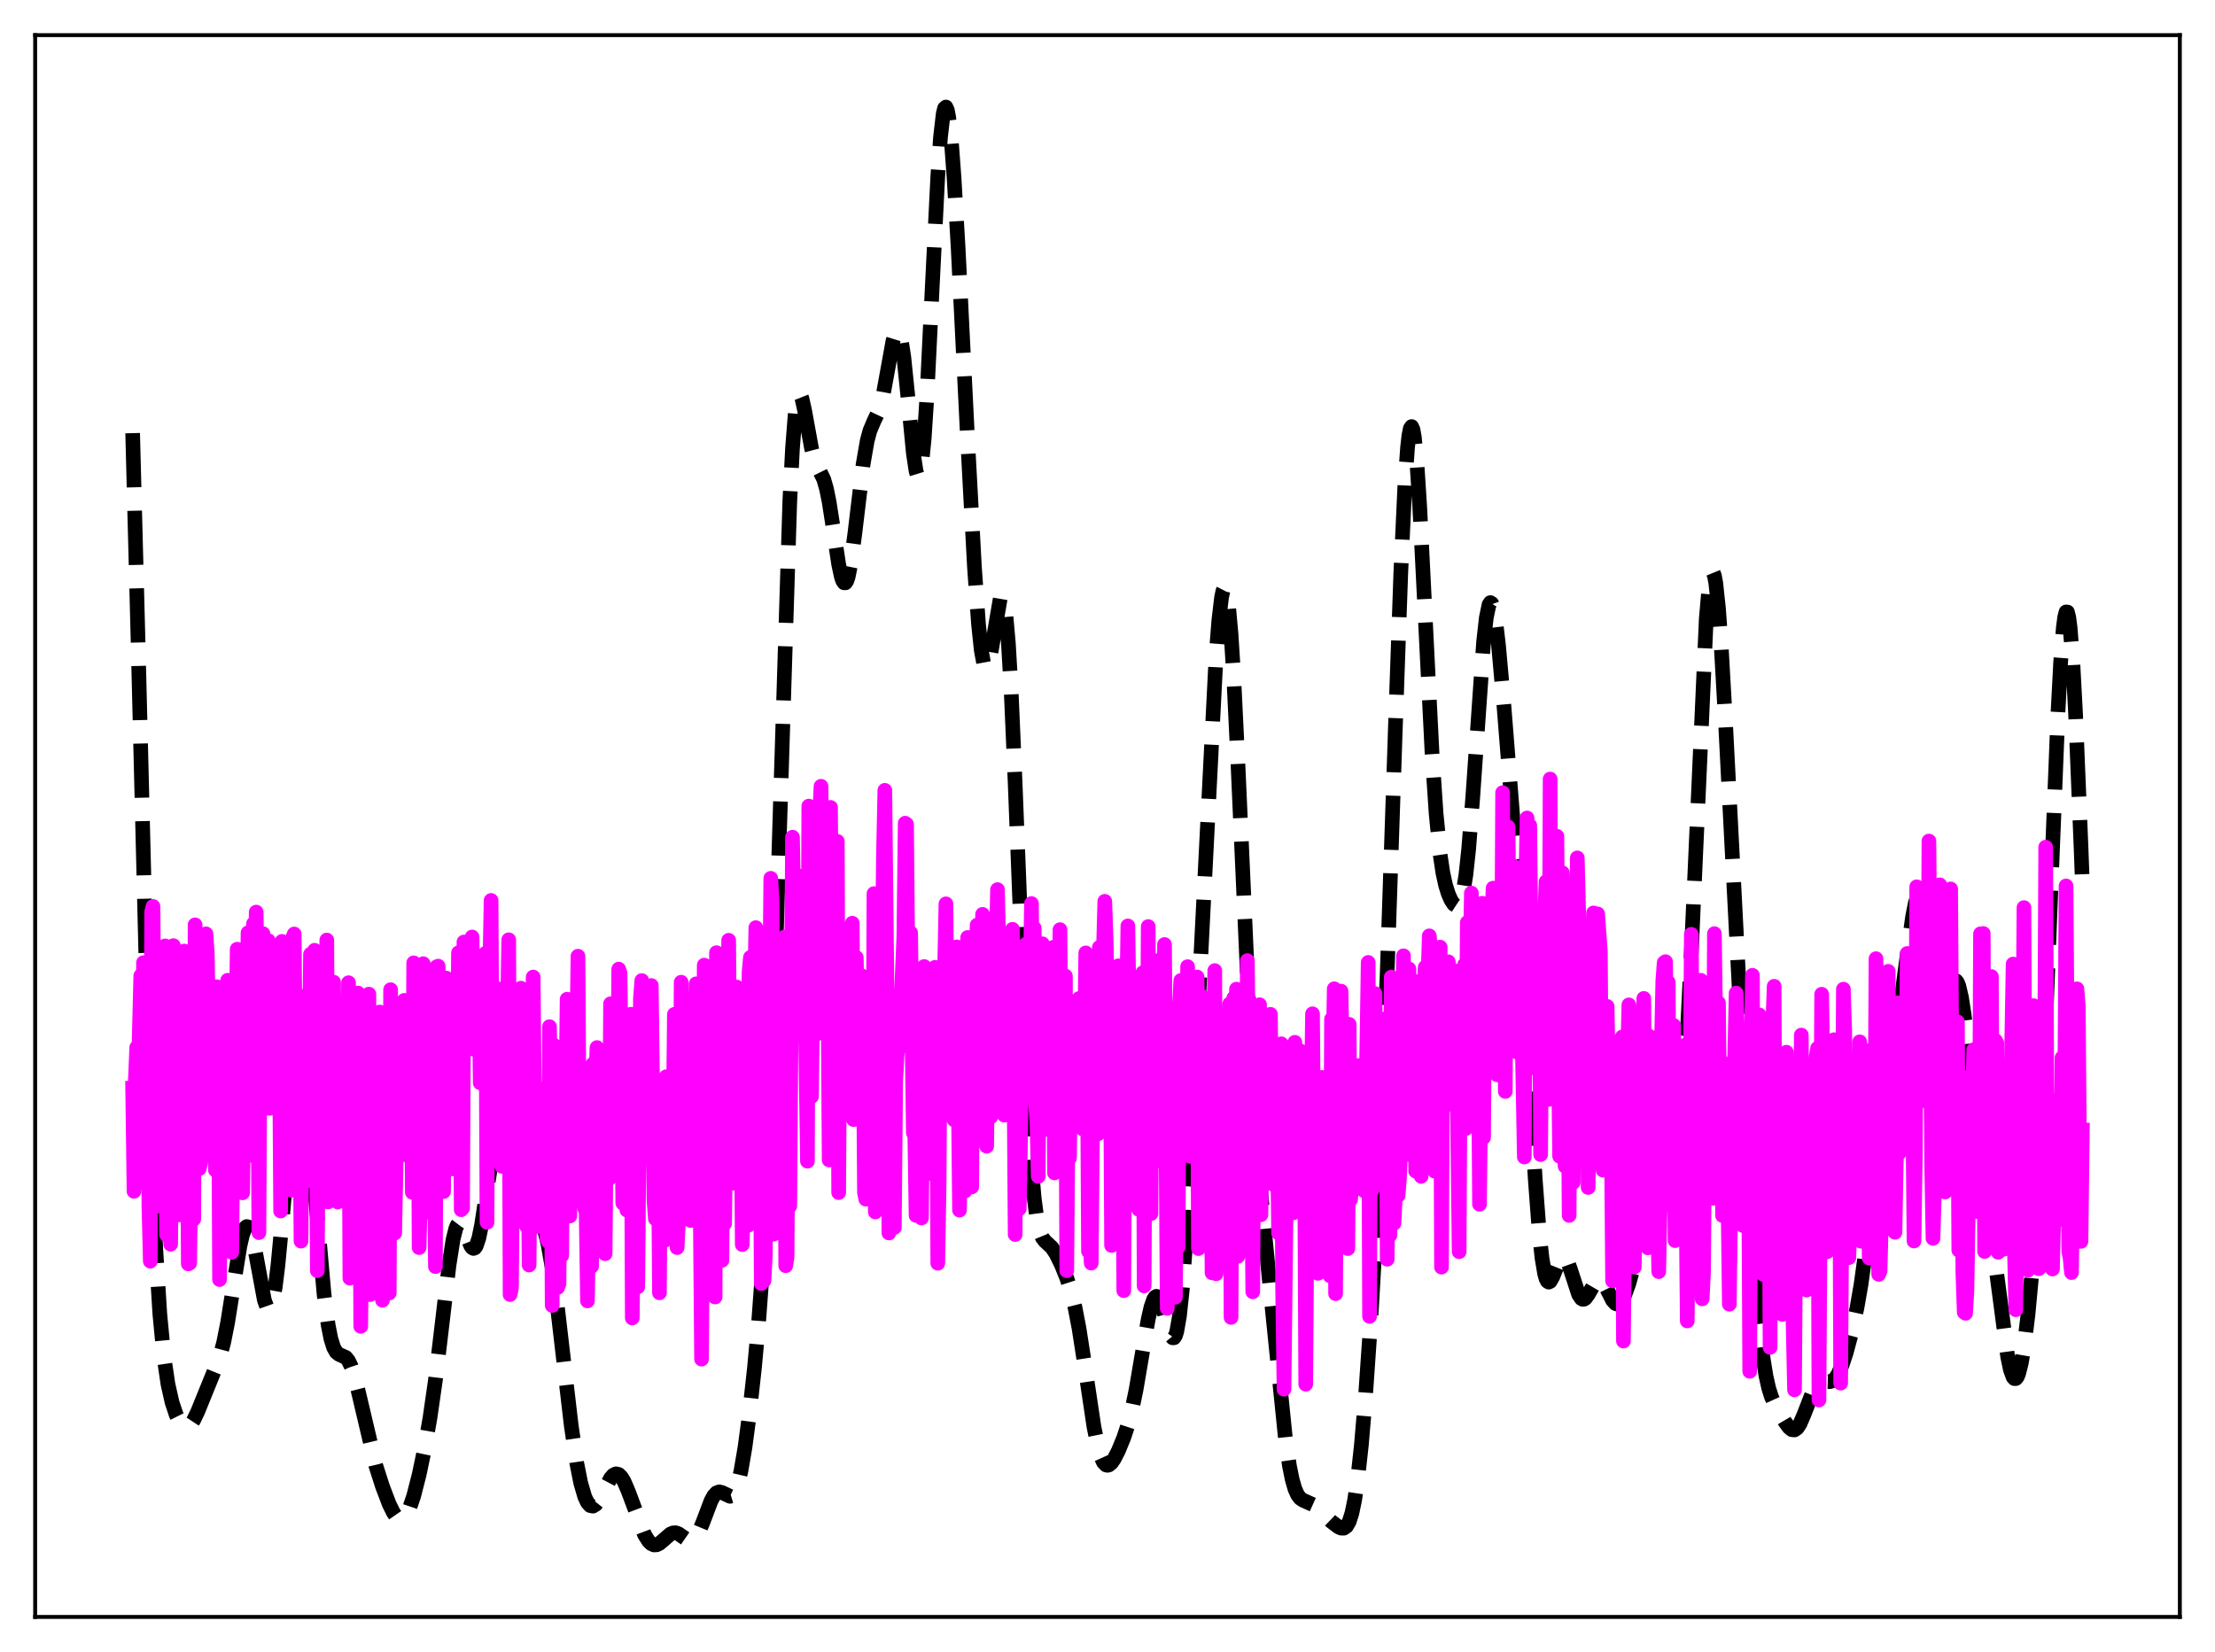 <?xml version="1.0" encoding="utf-8" standalone="no"?>
<!DOCTYPE svg PUBLIC "-//W3C//DTD SVG 1.1//EN"
  "http://www.w3.org/Graphics/SVG/1.1/DTD/svg11.dtd">
<svg xmlns:xlink="http://www.w3.org/1999/xlink" width="453.6pt" height="338.4pt" viewBox="0 0 453.6 338.4" xmlns="http://www.w3.org/2000/svg" version="1.1">
 <defs>
  <style type="text/css">*{stroke-linejoin: round; stroke-linecap: butt}</style>
 </defs>
 <g id="figure_1">
  <g id="patch_1">
   <path d="M 0 338.4 
L 453.6 338.4 
L 453.6 0 
L 0 0 
z
" style="fill: #ffffff"/>
  </g>
  <g id="axes_1">
   <g id="patch_2">
    <path d="M 7.2 331.2 
L 446.4 331.2 
L 446.4 7.2 
L 7.2 7.2 
z
" style="fill: #ffffff"/>
   </g>
   <g id="matplotlib.axis_1"/>
   <g id="matplotlib.axis_2"/>
   <g id="line2d_1">
    <path d="M 27.164 88.722 
L 28.276 131.494 
L 30.222 210.071 
L 31.056 236.148 
L 31.89 255.627 
L 32.725 269.084 
L 33.559 277.871 
L 34.393 283.516 
L 35.227 287.222 
L 36.061 289.74 
L 36.895 291.402 
L 37.451 292.052 
L 38.007 292.319 
L 38.563 292.198 
L 39.12 291.699 
L 39.676 290.857 
L 40.51 289.103 
L 44.959 278.147 
L 45.793 275.039 
L 46.627 270.839 
L 47.739 263.82 
L 49.129 255.218 
L 49.685 252.834 
L 50.241 251.478 
L 50.519 251.239 
L 50.797 251.304 
L 51.076 251.673 
L 51.632 253.262 
L 52.188 255.792 
L 54.134 266.3 
L 54.69 267.86 
L 54.968 268.143 
L 55.246 268.051 
L 55.524 267.564 
L 55.802 266.671 
L 56.358 263.678 
L 56.914 259.199 
L 57.749 250.366 
L 59.695 228.317 
L 60.251 223.964 
L 60.807 221.223 
L 61.085 220.526 
L 61.363 220.298 
L 61.641 220.541 
L 61.919 221.248 
L 62.475 223.986 
L 63.031 228.285 
L 63.866 236.908 
L 66.368 265.177 
L 67.202 271.414 
L 67.758 274.208 
L 68.314 275.996 
L 68.87 276.978 
L 69.426 277.419 
L 70.817 278.047 
L 71.373 278.743 
L 71.929 279.902 
L 72.485 281.542 
L 73.319 284.765 
L 76.934 300.11 
L 78.324 304.47 
L 79.714 308.116 
L 80.548 309.813 
L 81.104 310.616 
L 81.66 311.084 
L 82.217 311.167 
L 82.773 310.832 
L 83.329 310.067 
L 83.885 308.888 
L 84.719 306.425 
L 85.831 302.078 
L 86.943 296.772 
L 88.056 290.423 
L 89.168 282.687 
L 90.558 271.007 
L 91.948 259.193 
L 92.782 253.878 
L 93.338 251.653 
L 93.616 250.988 
L 93.894 250.621 
L 94.172 250.539 
L 94.451 250.716 
L 95.007 251.694 
L 96.397 255.173 
L 96.675 255.561 
L 96.953 255.723 
L 97.231 255.625 
L 97.509 255.243 
L 98.065 253.602 
L 98.621 250.895 
L 99.733 243.571 
L 100.846 236.644 
L 101.402 234.295 
L 101.958 232.947 
L 102.236 232.651 
L 102.514 232.588 
L 102.792 232.738 
L 103.348 233.565 
L 104.182 235.652 
L 106.128 240.899 
L 107.241 243.122 
L 110.577 249.058 
L 111.411 251.504 
L 112.245 254.968 
L 113.08 259.698 
L 113.914 265.695 
L 115.304 277.629 
L 116.972 291.934 
L 118.084 299.539 
L 118.919 303.75 
L 119.753 306.605 
L 120.309 307.774 
L 120.865 308.392 
L 121.421 308.506 
L 121.977 308.174 
L 122.533 307.475 
L 123.367 305.961 
L 125.036 302.793 
L 125.592 302.154 
L 126.148 301.882 
L 126.704 302.02 
L 127.26 302.57 
L 127.816 303.498 
L 128.65 305.442 
L 131.987 314.339 
L 132.821 315.671 
L 133.377 316.209 
L 133.933 316.455 
L 134.489 316.424 
L 135.045 316.153 
L 135.879 315.447 
L 137.269 314.233 
L 137.826 313.99 
L 138.382 313.966 
L 138.938 314.16 
L 139.772 314.739 
L 140.884 315.51 
L 141.44 315.623 
L 141.996 315.413 
L 142.552 314.825 
L 143.108 313.857 
L 143.943 311.836 
L 145.611 307.428 
L 146.167 306.409 
L 146.723 305.79 
L 147.279 305.582 
L 147.835 305.712 
L 149.503 306.495 
L 149.782 306.411 
L 150.06 306.197 
L 150.616 305.304 
L 151.172 303.701 
L 151.728 301.347 
L 152.562 296.467 
L 153.396 290.21 
L 154.508 280.111 
L 155.342 270.968 
L 156.177 259.627 
L 157.011 244.844 
L 157.845 225.457 
L 158.679 201.128 
L 161.737 102.721 
L 162.294 91.807 
L 162.85 84.73 
L 163.406 81.316 
L 163.684 80.809 
L 163.962 80.966 
L 164.24 81.666 
L 164.796 84.193 
L 166.186 91.831 
L 166.742 93.934 
L 167.298 95.349 
L 168.689 98.165 
L 169.245 100.098 
L 169.801 102.838 
L 170.635 108.209 
L 171.747 115.604 
L 172.303 118.176 
L 172.581 118.968 
L 172.859 119.379 
L 173.137 119.384 
L 173.415 118.974 
L 173.693 118.154 
L 174.249 115.381 
L 175.084 109.088 
L 176.752 95.114 
L 177.586 90.309 
L 178.142 88.233 
L 178.976 86.254 
L 179.81 84.502 
L 180.366 82.836 
L 180.923 80.516 
L 181.757 75.95 
L 182.869 69.818 
L 183.425 68.018 
L 183.703 67.69 
L 183.981 67.815 
L 184.259 68.426 
L 184.537 69.532 
L 185.093 73.163 
L 185.927 81.302 
L 187.04 92.819 
L 187.596 96.507 
L 187.874 97.405 
L 188.152 97.551 
L 188.43 96.883 
L 188.708 95.366 
L 189.264 89.798 
L 189.82 81.188 
L 190.932 58.352 
L 192.044 36.09 
L 192.6 28.11 
L 193.157 23.29 
L 193.435 22.173 
L 193.713 21.927 
L 193.991 22.531 
L 194.269 23.945 
L 194.825 28.972 
L 195.381 36.441 
L 196.215 50.833 
L 198.161 90.241 
L 199.552 116.151 
L 200.386 127.857 
L 200.942 133.177 
L 201.498 136.186 
L 201.776 136.797 
L 202.054 136.832 
L 202.332 136.328 
L 202.888 133.963 
L 204.834 122.594 
L 205.112 122.247 
L 205.391 122.568 
L 205.669 123.636 
L 205.947 125.508 
L 206.503 131.766 
L 207.059 141.28 
L 207.893 160.561 
L 210.395 224.941 
L 211.229 239.034 
L 211.786 245.395 
L 212.342 249.617 
L 212.898 252.15 
L 213.454 253.52 
L 214.01 254.236 
L 215.4 255.53 
L 216.234 256.769 
L 217.346 259.028 
L 218.459 261.782 
L 219.293 264.365 
L 220.127 267.714 
L 220.961 272.042 
L 222.073 279.193 
L 224.02 292.23 
L 224.854 296.361 
L 225.41 298.29 
L 225.966 299.52 
L 226.522 300.087 
L 226.8 300.147 
L 227.078 300.078 
L 227.634 299.611 
L 228.19 298.805 
L 229.024 297.172 
L 230.137 294.458 
L 230.971 291.927 
L 231.805 288.736 
L 232.639 284.723 
L 234.029 276.56 
L 235.141 270.201 
L 235.697 267.766 
L 236.254 266.157 
L 236.532 265.715 
L 236.81 265.529 
L 237.088 265.6 
L 237.366 265.917 
L 237.922 267.204 
L 238.756 270.191 
L 239.59 273.07 
L 239.868 273.69 
L 240.146 274.027 
L 240.424 274.018 
L 240.702 273.609 
L 240.98 272.753 
L 241.536 269.573 
L 242.092 264.361 
L 242.927 252.995 
L 244.039 232.867 
L 249.044 134.14 
L 249.6 127.067 
L 250.156 122.359 
L 250.434 121.054 
L 250.712 120.516 
L 250.99 120.778 
L 251.268 121.857 
L 251.546 123.75 
L 252.102 129.88 
L 252.658 138.794 
L 253.492 156.018 
L 255.995 212.073 
L 257.107 230.546 
L 258.219 244.529 
L 259.887 261.708 
L 263.224 294.528 
L 264.058 300.239 
L 264.614 303.003 
L 265.17 304.955 
L 265.726 306.204 
L 266.282 306.92 
L 266.838 307.293 
L 269.063 308.29 
L 270.175 309.286 
L 272.677 311.688 
L 274.068 312.751 
L 274.624 313.006 
L 275.18 313.023 
L 275.736 312.646 
L 276.292 311.686 
L 276.848 309.953 
L 277.404 307.283 
L 277.96 303.563 
L 278.794 295.946 
L 279.629 286.075 
L 280.741 269.97 
L 281.853 250.733 
L 282.965 227.579 
L 284.077 199.289 
L 285.746 149.214 
L 286.858 117.454 
L 287.692 99.414 
L 288.248 91.621 
L 288.526 89.188 
L 288.804 87.772 
L 289.082 87.376 
L 289.36 87.98 
L 289.638 89.545 
L 290.194 95.303 
L 290.75 103.966 
L 291.863 126.336 
L 293.253 154.091 
L 294.087 166.569 
L 294.921 175.047 
L 295.477 178.761 
L 296.033 181.318 
L 296.589 183.088 
L 297.145 184.349 
L 297.701 185.205 
L 298.258 185.571 
L 298.536 185.504 
L 298.814 185.22 
L 299.092 184.677 
L 299.648 182.646 
L 300.204 179.114 
L 300.76 173.942 
L 301.594 163.383 
L 303.818 131.483 
L 304.375 126.518 
L 304.931 123.85 
L 305.209 123.431 
L 305.487 123.616 
L 305.765 124.378 
L 306.321 127.454 
L 306.877 132.203 
L 307.989 144.621 
L 310.492 176.138 
L 311.604 192.74 
L 312.994 217.233 
L 314.384 241.38 
L 315.218 252.489 
L 315.774 257.676 
L 316.331 260.954 
L 316.609 261.909 
L 316.887 262.45 
L 317.165 262.623 
L 317.443 262.481 
L 317.999 261.503 
L 319.389 258.059 
L 319.945 257.419 
L 320.223 257.389 
L 320.501 257.566 
L 321.057 258.502 
L 321.613 260.05 
L 323.282 265.161 
L 323.838 265.994 
L 324.116 266.145 
L 324.394 266.12 
L 324.672 265.934 
L 325.228 265.173 
L 326.896 262.295 
L 327.452 262.021 
L 327.73 262.096 
L 328.286 262.645 
L 328.843 263.607 
L 330.233 266.351 
L 330.789 266.975 
L 331.067 267.105 
L 331.345 267.104 
L 331.623 266.971 
L 332.179 266.324 
L 332.735 265.224 
L 333.569 262.917 
L 334.681 258.96 
L 335.794 254.09 
L 337.184 246.84 
L 338.574 239.652 
L 339.408 236.48 
L 339.964 235.148 
L 340.52 234.494 
L 340.798 234.396 
L 341.355 234.537 
L 342.189 234.986 
L 342.467 234.998 
L 342.745 234.844 
L 343.023 234.459 
L 343.301 233.781 
L 343.857 231.3 
L 344.413 226.978 
L 344.969 220.527 
L 345.525 211.845 
L 346.359 194.991 
L 349.418 126.704 
L 349.974 120.364 
L 350.252 118.451 
L 350.53 117.407 
L 350.808 117.233 
L 351.086 117.909 
L 351.364 119.401 
L 351.92 124.608 
L 352.476 132.308 
L 353.311 147.109 
L 358.315 244.247 
L 359.428 261.114 
L 360.262 271.108 
L 361.096 278.425 
L 361.652 281.87 
L 362.208 284.358 
L 362.764 286.122 
L 363.598 287.945 
L 365.544 291.254 
L 366.379 292.4 
L 366.935 292.843 
L 367.491 292.898 
L 368.047 292.502 
L 368.603 291.66 
L 369.437 289.732 
L 371.383 284.72 
L 371.94 283.802 
L 372.496 283.236 
L 373.052 282.986 
L 373.886 282.986 
L 374.72 283.014 
L 375.276 282.822 
L 375.832 282.34 
L 376.388 281.517 
L 377.222 279.649 
L 378.057 277.143 
L 379.169 273.005 
L 380.281 267.882 
L 381.115 263.084 
L 382.227 255.062 
L 383.617 242.907 
L 385.286 228.654 
L 386.398 221.305 
L 388.066 212.578 
L 389.178 205.966 
L 390.569 195.608 
L 391.681 187.7 
L 392.237 184.931 
L 392.793 183.445 
L 393.071 183.252 
L 393.349 183.438 
L 393.627 183.997 
L 394.183 186.144 
L 395.017 191.278 
L 396.407 200.608 
L 396.964 203.112 
L 397.52 204.447 
L 397.798 204.666 
L 398.076 204.612 
L 398.354 204.325 
L 398.91 203.261 
L 399.744 201.427 
L 400.022 201.024 
L 400.3 200.83 
L 400.578 200.895 
L 400.856 201.258 
L 401.134 201.945 
L 401.69 204.319 
L 402.246 207.936 
L 403.081 215.09 
L 405.305 235.483 
L 406.695 245.252 
L 408.363 256.808 
L 411.144 277.92 
L 411.7 280.559 
L 412.256 282.085 
L 412.534 282.391 
L 412.812 282.38 
L 413.09 282.052 
L 413.368 281.413 
L 413.924 279.242 
L 414.48 275.966 
L 415.315 269.17 
L 416.149 260.196 
L 416.983 248.804 
L 417.817 234.45 
L 418.651 216.741 
L 420.041 181.146 
L 421.432 146.201 
L 421.988 135.674 
L 422.544 128.513 
L 422.822 126.404 
L 423.1 125.347 
L 423.378 125.363 
L 423.656 126.449 
L 423.934 128.577 
L 424.49 135.733 
L 425.046 146.185 
L 426.158 173.367 
L 426.436 180.766 
L 426.436 180.766 
" clip-path="url(#p6734d14318)" style="fill: none; stroke-dasharray: 11.1,4.8; stroke-dashoffset: 0; stroke: #000000; stroke-width: 3"/>
   </g>
   <g id="line2d_2">
    <path d="M 27.164 222.895 
L 27.442 244.02 
L 27.72 221.265 
L 27.998 214.555 
L 28.276 221.625 
L 28.832 199.853 
L 29.11 232.711 
L 29.388 197.179 
L 29.666 242.208 
L 29.944 217.865 
L 30.222 211.416 
L 30.5 247.417 
L 30.778 258.33 
L 31.056 186.81 
L 31.334 185.673 
L 31.89 247.159 
L 32.168 205.022 
L 32.446 217.598 
L 32.725 221.153 
L 33.003 229.153 
L 33.281 219.521 
L 33.559 221.934 
L 33.837 193.757 
L 34.115 252.94 
L 34.393 203.188 
L 34.671 218.248 
L 34.949 254.861 
L 35.505 193.698 
L 35.783 194.593 
L 36.061 206.653 
L 36.339 235.95 
L 36.617 248.859 
L 36.895 219.603 
L 37.173 211.331 
L 37.451 231.941 
L 37.729 194.807 
L 38.007 201.984 
L 38.285 215.677 
L 38.563 258.884 
L 38.842 258.739 
L 39.398 216.499 
L 39.676 249.714 
L 39.954 189.438 
L 40.232 228.754 
L 40.51 199.27 
L 40.788 239.388 
L 41.066 238.225 
L 41.344 235.828 
L 41.622 218.196 
L 41.9 208.091 
L 42.178 191.282 
L 42.456 195.366 
L 43.012 228.183 
L 43.568 222.851 
L 43.846 214.209 
L 44.124 239.685 
L 44.402 202.115 
L 44.68 204.572 
L 44.959 262.098 
L 45.237 236.154 
L 45.515 233.081 
L 45.793 221.624 
L 46.071 217.12 
L 46.349 214.536 
L 46.627 200.79 
L 46.905 204.034 
L 47.183 205.099 
L 47.461 256.506 
L 47.739 227.426 
L 48.017 216.745 
L 48.295 215.958 
L 48.573 194.431 
L 48.851 207.83 
L 49.129 238.382 
L 49.407 216.502 
L 49.685 244.332 
L 50.241 203.162 
L 50.519 208.361 
L 50.797 191.064 
L 51.076 220.429 
L 51.354 235.15 
L 51.632 236.673 
L 51.91 189.21 
L 52.188 232.24 
L 52.466 186.83 
L 52.744 212.79 
L 53.022 252.477 
L 53.3 205.898 
L 53.578 223.055 
L 53.856 191.253 
L 54.412 221.401 
L 54.968 192.683 
L 55.246 227.023 
L 55.524 198.541 
L 56.08 204.413 
L 56.358 204.079 
L 56.636 210.371 
L 56.914 210.273 
L 57.193 208.97 
L 57.471 248.061 
L 57.749 192.826 
L 58.305 223.887 
L 58.583 219.355 
L 58.861 221.202 
L 59.139 193.956 
L 59.417 195.016 
L 59.695 243.792 
L 59.973 192.008 
L 60.251 191.313 
L 60.529 221.677 
L 60.807 218.901 
L 61.085 208.28 
L 61.363 216.838 
L 61.641 254.228 
L 61.919 221.704 
L 62.197 222.134 
L 62.475 204.47 
L 62.753 224.391 
L 63.031 203.604 
L 63.309 220.11 
L 63.588 195.455 
L 63.866 212.248 
L 64.144 242.116 
L 64.422 194.651 
L 64.7 201.788 
L 64.978 260.272 
L 65.256 217.294 
L 65.534 221.272 
L 65.812 209.224 
L 66.09 235.472 
L 66.368 221.212 
L 66.646 219.73 
L 66.924 192.55 
L 67.202 246.192 
L 67.48 210.264 
L 67.758 217.739 
L 68.036 239.576 
L 68.314 201.174 
L 68.87 245.966 
L 69.148 246.214 
L 69.426 242.596 
L 69.705 215.857 
L 69.983 220.423 
L 70.261 211.972 
L 70.539 241.992 
L 70.817 230.255 
L 71.095 244.995 
L 71.373 201.297 
L 71.651 261.815 
L 71.929 258.293 
L 72.207 221.143 
L 72.485 221.274 
L 72.763 242.7 
L 73.041 207.714 
L 73.319 203.413 
L 73.597 213.884 
L 73.875 271.676 
L 74.153 244.79 
L 74.431 235.214 
L 74.709 213.432 
L 74.987 248.247 
L 75.265 242.534 
L 75.543 203.632 
L 75.822 265.165 
L 76.1 240.152 
L 76.378 256.385 
L 76.656 229.034 
L 76.934 215.355 
L 77.212 233.558 
L 77.49 243.153 
L 77.768 207.295 
L 78.324 266.324 
L 78.602 240.277 
L 78.88 246.161 
L 79.158 242.008 
L 79.436 221.269 
L 79.714 264.844 
L 79.992 202.719 
L 80.27 246.306 
L 80.548 208.225 
L 80.826 252.583 
L 81.66 211.553 
L 81.939 207.378 
L 82.217 216.426 
L 82.495 220.665 
L 82.773 204.914 
L 83.051 235.275 
L 83.329 228.755 
L 83.607 236.787 
L 83.885 218.077 
L 84.163 213.123 
L 84.441 244.233 
L 84.719 197.226 
L 85.275 231.251 
L 85.553 201.247 
L 85.831 255.553 
L 86.109 243.637 
L 86.387 205.373 
L 86.665 197.394 
L 86.943 203.145 
L 87.221 248.315 
L 87.499 199.155 
L 87.777 201.953 
L 88.056 219.543 
L 88.334 219.571 
L 88.612 212.308 
L 88.89 229.805 
L 89.168 259.434 
L 89.446 198.02 
L 89.724 197.901 
L 90.002 229.916 
L 90.28 225.145 
L 90.558 201.732 
L 90.836 244.079 
L 91.114 201.866 
L 91.392 200.343 
L 91.67 209.157 
L 91.948 223.843 
L 92.226 221.183 
L 92.504 239.429 
L 92.782 210.144 
L 93.06 214.262 
L 93.338 227.948 
L 93.616 225.19 
L 93.894 195.166 
L 94.172 206.112 
L 94.451 247.795 
L 94.729 247.464 
L 95.007 192.956 
L 95.563 210.455 
L 95.841 206.547 
L 96.119 213.053 
L 96.397 213.37 
L 96.675 191.925 
L 96.953 214.897 
L 97.231 205.742 
L 97.509 214.323 
L 97.787 209.316 
L 98.065 199.569 
L 98.343 221.803 
L 98.621 216.901 
L 98.899 200.085 
L 99.177 211.173 
L 99.455 195.265 
L 99.733 250.371 
L 100.011 197.503 
L 100.289 199.013 
L 100.568 184.437 
L 100.846 235.033 
L 101.124 221.666 
L 101.402 234.36 
L 101.958 212.479 
L 102.236 202.591 
L 102.514 210.262 
L 102.792 238.902 
L 103.07 214.7 
L 103.348 202.588 
L 103.626 237.129 
L 103.904 208.75 
L 104.182 192.496 
L 104.46 265.166 
L 104.738 263.861 
L 105.294 203.741 
L 105.572 223.873 
L 105.85 227.041 
L 106.128 222.669 
L 106.406 230.466 
L 106.685 202.41 
L 106.963 207.488 
L 107.241 222.193 
L 107.519 243.901 
L 107.797 251.087 
L 108.075 223.736 
L 108.353 259.124 
L 108.631 229.491 
L 108.909 217.801 
L 109.187 200.137 
L 109.465 228.368 
L 110.021 251.241 
L 110.299 245.369 
L 110.577 249.55 
L 110.855 223.085 
L 111.133 225.732 
L 111.411 238.307 
L 111.689 237.04 
L 111.967 253.663 
L 112.245 254.284 
L 112.523 210.293 
L 112.802 221.141 
L 113.08 267.398 
L 113.358 214.025 
L 113.636 224.23 
L 114.192 263.725 
L 114.47 263 
L 114.748 232.807 
L 115.026 257.195 
L 115.304 220.814 
L 115.582 230.874 
L 115.86 228.7 
L 116.138 204.675 
L 116.416 244.85 
L 116.694 249.079 
L 116.972 226.907 
L 117.25 243.157 
L 117.528 221.115 
L 117.806 214.462 
L 118.084 214.61 
L 118.362 195.862 
L 118.64 235.409 
L 118.919 239.98 
L 119.197 238.895 
L 119.475 244.871 
L 119.753 247.57 
L 120.031 247.868 
L 120.309 266.465 
L 120.587 246.891 
L 120.865 241.707 
L 121.143 259.395 
L 121.421 217.96 
L 121.699 218.276 
L 121.977 222.922 
L 122.255 214.581 
L 122.533 228.094 
L 122.811 252.36 
L 123.089 245.308 
L 123.367 241.516 
L 123.645 231.801 
L 123.923 256.802 
L 124.201 226.021 
L 124.479 230.918 
L 124.757 241.405 
L 125.036 205.603 
L 125.314 230.513 
L 125.592 216.939 
L 125.87 219.516 
L 126.148 216.642 
L 126.426 233.386 
L 126.704 198.513 
L 126.982 199.353 
L 127.538 246.441 
L 127.816 211.935 
L 128.094 223.892 
L 128.372 247.868 
L 128.65 220.763 
L 128.928 209.776 
L 129.206 207.754 
L 129.484 269.968 
L 130.04 221.134 
L 130.318 261.845 
L 130.596 263.6 
L 131.152 204.484 
L 131.431 200.85 
L 131.709 219.449 
L 131.987 228.95 
L 132.265 230.257 
L 132.543 217.938 
L 132.821 227.322 
L 133.099 221.674 
L 133.377 201.868 
L 133.933 245.956 
L 134.211 249.637 
L 134.489 228.898 
L 134.767 227.941 
L 135.045 264.811 
L 135.323 223.741 
L 136.157 254.036 
L 136.435 220.55 
L 136.713 247.177 
L 136.991 250.589 
L 137.269 221.166 
L 137.548 242.402 
L 137.826 234.139 
L 138.104 207.776 
L 138.382 250.016 
L 138.66 255.548 
L 138.938 250.21 
L 139.216 241.561 
L 139.494 201.191 
L 139.772 233.062 
L 140.05 224.884 
L 140.606 244.4 
L 140.884 212.075 
L 141.162 249.018 
L 141.44 250.002 
L 141.718 220.051 
L 141.996 246.777 
L 142.274 217.648 
L 142.552 201.524 
L 143.386 245.875 
L 143.665 278.395 
L 144.221 197.691 
L 144.499 234.17 
L 144.777 233.466 
L 145.055 217.314 
L 145.333 234.238 
L 145.611 258.627 
L 145.889 240.041 
L 146.167 199.991 
L 146.445 265.67 
L 146.723 195.143 
L 147.001 215.916 
L 147.279 224.496 
L 147.835 258.169 
L 148.113 224.956 
L 148.391 250.641 
L 148.947 205.651 
L 149.225 192.6 
L 149.503 229.138 
L 149.782 240.798 
L 150.06 230.887 
L 150.338 242.358 
L 150.616 207.915 
L 150.894 202.194 
L 151.172 215.454 
L 151.45 217.698 
L 151.728 221.194 
L 152.006 254.933 
L 152.562 223.058 
L 152.84 217.659 
L 153.118 251.039 
L 153.396 199.132 
L 153.674 196.106 
L 153.952 222.075 
L 154.23 209.452 
L 154.508 204.525 
L 154.786 190.01 
L 155.064 219.861 
L 155.342 196.724 
L 155.62 220.735 
L 155.899 262.911 
L 156.177 217.779 
L 156.455 262.339 
L 156.733 256.981 
L 157.011 207.138 
L 157.289 238.816 
L 157.845 179.913 
L 158.123 184.709 
L 158.401 252.797 
L 158.679 221.817 
L 158.957 231.001 
L 159.235 204.1 
L 159.513 209.784 
L 159.791 243.759 
L 160.069 238.037 
L 160.347 249.93 
L 160.625 191.951 
L 160.903 259.26 
L 161.181 257.526 
L 161.459 215.621 
L 161.737 247.031 
L 162.294 171.485 
L 162.85 201.897 
L 163.128 193.875 
L 163.406 179.361 
L 163.684 179.627 
L 163.962 208.915 
L 164.24 186.629 
L 164.518 200.977 
L 164.796 200.432 
L 165.352 237.848 
L 165.63 165.117 
L 165.908 175.482 
L 166.186 224.602 
L 166.464 201.552 
L 166.742 187.765 
L 167.02 185.48 
L 167.298 211.785 
L 167.854 166.427 
L 168.132 161.058 
L 168.689 204.333 
L 168.967 197.69 
L 169.245 197.362 
L 169.523 197.291 
L 169.801 237.6 
L 170.079 165.382 
L 170.357 197.722 
L 170.635 187.126 
L 170.913 215.075 
L 171.191 172.793 
L 171.469 172.338 
L 171.747 244.285 
L 172.025 204.335 
L 172.303 216.613 
L 172.581 203.266 
L 172.859 210.318 
L 173.137 194.015 
L 173.415 208.221 
L 173.693 214.934 
L 173.971 208.794 
L 174.249 210.604 
L 174.528 189.109 
L 174.806 229.331 
L 175.084 206.692 
L 175.362 196.138 
L 175.918 228.929 
L 176.474 199.868 
L 176.752 208.055 
L 177.03 244.277 
L 177.308 245.63 
L 177.586 201.37 
L 177.864 231.178 
L 178.142 217.73 
L 178.42 222.154 
L 178.698 238.893 
L 178.976 183.045 
L 179.254 248.254 
L 179.532 218.202 
L 179.81 211.691 
L 180.088 183.688 
L 180.645 197.71 
L 180.923 174.935 
L 181.201 161.887 
L 181.757 213.089 
L 182.035 252.556 
L 182.313 212.915 
L 182.591 210.287 
L 183.147 251.442 
L 183.425 221.374 
L 184.259 206.446 
L 184.537 205.442 
L 185.093 191.774 
L 185.371 168.619 
L 185.649 168.842 
L 185.927 197.819 
L 186.205 214.469 
L 186.483 191.082 
L 187.04 232.049 
L 187.318 231.257 
L 187.596 248.964 
L 187.874 238.799 
L 188.152 222.585 
L 188.43 218.891 
L 188.708 249.483 
L 189.264 197.979 
L 189.542 203.765 
L 189.82 202.385 
L 190.098 229.264 
L 190.376 240.365 
L 190.654 199.722 
L 190.932 208.213 
L 191.21 207.328 
L 191.488 198.14 
L 191.766 208.561 
L 192.044 258.753 
L 192.322 242.215 
L 192.6 201.023 
L 192.879 201.036 
L 193.157 212.601 
L 193.713 185.139 
L 193.991 210.888 
L 194.269 197.815 
L 194.547 200.539 
L 194.825 223.347 
L 195.381 229.377 
L 195.937 193.956 
L 196.493 247.872 
L 196.771 228.26 
L 197.049 232.878 
L 197.327 227.855 
L 197.605 243.975 
L 197.883 209.02 
L 198.161 192.029 
L 198.439 195.547 
L 198.717 208.377 
L 198.995 243.119 
L 199.274 196.458 
L 199.552 220.209 
L 199.83 196.399 
L 200.108 189.495 
L 200.386 209.738 
L 200.664 195.772 
L 200.942 216.975 
L 201.22 187.289 
L 202.054 234.777 
L 202.61 188.392 
L 202.888 228.765 
L 203.166 199.167 
L 203.444 201.47 
L 203.722 206.972 
L 204.278 182.226 
L 204.834 208.553 
L 205.112 196.125 
L 205.391 208.026 
L 205.669 228.42 
L 205.947 220.266 
L 206.225 215.603 
L 206.503 218.77 
L 206.781 193.961 
L 207.059 203.042 
L 207.337 190.35 
L 207.615 215.986 
L 207.893 252.869 
L 208.171 199.844 
L 208.449 245.06 
L 208.727 247.581 
L 209.005 233.264 
L 209.283 210.088 
L 209.561 196.857 
L 209.839 216.496 
L 210.117 193.386 
L 210.395 207.197 
L 210.673 195.961 
L 210.951 201.329 
L 211.229 185.079 
L 211.508 222.09 
L 211.786 190.086 
L 212.064 225.603 
L 212.342 230.001 
L 212.62 240.961 
L 212.898 198.78 
L 213.176 210.065 
L 213.454 193.316 
L 213.732 213.006 
L 214.01 198.009 
L 214.288 231.346 
L 214.566 212.935 
L 214.844 203.365 
L 215.122 204.594 
L 215.4 208.566 
L 215.678 194.045 
L 215.956 240.255 
L 216.234 209.616 
L 216.512 200.35 
L 216.79 225.007 
L 217.068 190.424 
L 217.346 226.132 
L 217.625 211.26 
L 217.903 236.884 
L 218.181 199.931 
L 218.459 260.27 
L 218.737 226.82 
L 219.015 237.19 
L 219.293 218.05 
L 219.571 215.795 
L 219.849 225.802 
L 220.127 219.47 
L 220.405 221.399 
L 220.683 217.282 
L 220.961 204.537 
L 221.239 220.54 
L 221.795 231.278 
L 222.073 216.382 
L 222.351 195.186 
L 222.629 209.012 
L 222.907 256.292 
L 223.185 253.515 
L 223.463 258.729 
L 223.742 230.491 
L 224.02 229.278 
L 224.298 213.501 
L 224.576 213.103 
L 224.854 232.248 
L 225.132 194.067 
L 225.41 226.733 
L 225.688 205.022 
L 226.244 184.619 
L 226.522 192.486 
L 227.078 218.866 
L 227.356 207.27 
L 227.634 255.112 
L 227.912 243.876 
L 228.19 215.37 
L 228.468 212.985 
L 228.746 231.837 
L 229.024 197.833 
L 229.302 223.873 
L 229.58 222.76 
L 229.858 224.513 
L 230.137 264.368 
L 230.415 212.617 
L 230.693 207.821 
L 230.971 189.661 
L 231.249 207.996 
L 231.527 243.93 
L 231.805 220.39 
L 232.083 239.692 
L 232.361 242.685 
L 232.639 216.071 
L 232.917 214.359 
L 233.195 247.727 
L 233.473 210.351 
L 233.751 233.434 
L 234.029 199.255 
L 234.307 263.406 
L 234.585 202.8 
L 234.863 230.774 
L 235.141 189.794 
L 235.419 246.038 
L 235.697 248.605 
L 235.975 205.881 
L 236.254 235.266 
L 236.532 231.732 
L 236.81 231.797 
L 237.088 237.743 
L 237.366 226.759 
L 237.644 196.542 
L 237.922 197.843 
L 238.2 230.917 
L 238.478 193.466 
L 239.034 268.005 
L 239.312 218.433 
L 240.146 252.271 
L 240.424 206.583 
L 240.702 265.719 
L 240.98 235.542 
L 241.258 255.459 
L 241.536 206.148 
L 241.814 200.835 
L 242.092 202.292 
L 242.927 232.651 
L 243.205 198.007 
L 243.761 236.869 
L 244.039 213.771 
L 244.317 209.708 
L 244.595 235.672 
L 244.873 208.545 
L 245.151 200.12 
L 245.429 255.755 
L 245.707 219.994 
L 245.985 203.991 
L 246.263 215.542 
L 246.541 248.368 
L 246.819 224.545 
L 247.097 222.506 
L 247.375 238.603 
L 247.653 212.396 
L 247.931 225.772 
L 248.209 260.715 
L 248.488 214.84 
L 248.766 198.811 
L 249.044 260.92 
L 249.322 233.614 
L 249.6 221.258 
L 249.878 253.088 
L 250.156 242.239 
L 250.434 213.641 
L 250.712 215.99 
L 250.99 243.492 
L 251.268 231.246 
L 251.546 225.079 
L 251.824 205.633 
L 252.102 269.851 
L 252.38 218.144 
L 252.658 204.427 
L 252.936 243.472 
L 253.214 202.608 
L 253.492 257.33 
L 253.77 229.249 
L 254.048 228.198 
L 254.326 254.351 
L 254.605 232.112 
L 254.883 240.361 
L 255.161 240.679 
L 255.439 196.767 
L 255.995 240.721 
L 256.273 235.561 
L 256.551 264.602 
L 256.829 211.739 
L 257.107 213.249 
L 257.385 243.417 
L 257.663 238.451 
L 257.941 205.805 
L 258.219 248.821 
L 258.497 228.379 
L 259.053 242.547 
L 259.331 237.798 
L 259.609 240.808 
L 259.887 241.298 
L 260.165 207.764 
L 260.443 232.113 
L 260.721 215.752 
L 261 242.776 
L 261.278 229.339 
L 261.556 229.212 
L 261.834 252.586 
L 262.112 216.188 
L 262.39 213.806 
L 262.668 264.142 
L 262.946 284.555 
L 263.502 236.557 
L 263.78 240.382 
L 264.058 231.024 
L 264.336 244.504 
L 264.614 239.704 
L 264.892 248.414 
L 265.17 213.496 
L 265.448 246.941 
L 265.726 226.965 
L 266.004 236.279 
L 266.282 215.255 
L 266.838 223.978 
L 267.117 227.046 
L 267.395 283.528 
L 267.673 244.656 
L 267.951 260.195 
L 268.229 246.226 
L 268.785 207.662 
L 269.063 238.465 
L 269.341 231.045 
L 269.619 239.476 
L 269.897 260.82 
L 270.175 232.265 
L 270.453 238.045 
L 270.731 220.687 
L 271.009 243.152 
L 271.287 253.382 
L 271.565 225.624 
L 271.843 253.284 
L 272.121 259.964 
L 272.399 261.347 
L 272.677 208.749 
L 272.955 217.532 
L 273.234 202.535 
L 273.512 264.988 
L 273.79 219.755 
L 274.068 213.861 
L 274.346 226.226 
L 274.624 203.016 
L 275.458 246.313 
L 275.736 218.015 
L 276.014 255.743 
L 276.292 209.823 
L 276.57 245.711 
L 276.848 243.061 
L 277.126 225.562 
L 277.404 224.87 
L 277.682 220.477 
L 277.96 225.992 
L 278.238 218.261 
L 278.516 232.385 
L 278.794 240.174 
L 279.072 233.521 
L 279.351 243.912 
L 279.629 232.087 
L 280.185 197.139 
L 280.463 269.634 
L 280.741 212.005 
L 281.019 243.722 
L 281.575 203.506 
L 281.853 234.464 
L 282.131 219.576 
L 282.687 234.294 
L 282.965 228.333 
L 283.243 211.926 
L 283.521 236.225 
L 283.799 208.647 
L 284.077 257.933 
L 284.355 212.055 
L 284.633 253.014 
L 284.911 200.142 
L 285.189 208.731 
L 285.468 250.578 
L 285.746 244.693 
L 286.024 218.117 
L 286.302 244.882 
L 286.58 241.502 
L 286.858 234.948 
L 287.414 195.778 
L 287.692 219.563 
L 287.97 200.776 
L 288.248 199.034 
L 288.526 198.461 
L 288.804 236.513 
L 289.36 200.86 
L 289.638 214.656 
L 289.916 239.894 
L 290.194 220.308 
L 290.472 227.748 
L 290.75 230.627 
L 291.028 240.949 
L 291.306 229.738 
L 291.585 202.762 
L 291.863 198.119 
L 292.141 202.593 
L 292.419 200.365 
L 292.697 191.693 
L 292.975 194.383 
L 293.253 226.825 
L 293.531 213.045 
L 293.809 239.899 
L 294.087 198.211 
L 294.365 214.231 
L 294.643 219.511 
L 294.921 194.005 
L 295.199 259.55 
L 295.477 204.211 
L 295.755 226.743 
L 296.033 224.089 
L 296.311 202.418 
L 296.589 197.011 
L 296.867 210.845 
L 297.145 208.987 
L 297.423 223.899 
L 297.701 198.785 
L 297.98 200.883 
L 298.258 210.066 
L 298.814 256.388 
L 299.092 205.276 
L 299.37 205.728 
L 299.648 225.199 
L 299.926 197.609 
L 300.204 231.156 
L 300.482 188.96 
L 300.76 192.278 
L 301.038 197.262 
L 301.316 182.939 
L 301.594 192.269 
L 301.872 192.261 
L 302.15 221.185 
L 302.428 186.027 
L 302.706 209.079 
L 302.984 246.665 
L 303.262 221.704 
L 303.54 185.014 
L 303.818 232.997 
L 304.097 192.023 
L 304.375 191.312 
L 304.653 186.137 
L 304.931 195.986 
L 305.209 195.523 
L 305.765 181.921 
L 306.043 189.137 
L 306.321 189.939 
L 306.599 220.158 
L 306.877 194.866 
L 307.155 193.368 
L 307.433 214.899 
L 307.711 162.36 
L 307.989 200.754 
L 308.267 223.567 
L 308.545 172.776 
L 308.823 169.379 
L 309.101 193.862 
L 309.379 191.472 
L 309.657 177.908 
L 309.935 177.379 
L 310.214 208.27 
L 310.492 178.647 
L 310.77 215.544 
L 311.048 186.772 
L 311.326 191.323 
L 312.16 236.995 
L 312.438 182.577 
L 312.716 167.549 
L 312.994 207.57 
L 313.272 169.088 
L 313.55 195.565 
L 313.828 204.785 
L 314.106 195.106 
L 314.384 199.981 
L 314.94 219.21 
L 315.218 192.293 
L 315.496 236.495 
L 315.774 201.525 
L 316.052 205.568 
L 316.331 188.019 
L 316.609 180.61 
L 316.887 192.143 
L 317.165 225.189 
L 317.443 159.572 
L 317.721 219.379 
L 317.999 193.203 
L 318.277 213.592 
L 318.555 211.519 
L 318.833 171.3 
L 319.111 213.772 
L 319.389 236.84 
L 319.667 196.516 
L 319.945 178.777 
L 320.223 193.497 
L 320.501 238.864 
L 320.779 194.482 
L 321.057 207.788 
L 321.335 248.962 
L 321.613 198.369 
L 321.891 241.534 
L 322.169 242.196 
L 322.448 206.461 
L 322.726 217.959 
L 323.004 175.726 
L 323.56 197.663 
L 323.838 226.397 
L 324.116 219.791 
L 324.394 195.691 
L 324.672 205.44 
L 324.95 199.364 
L 325.228 243.235 
L 325.506 217.368 
L 325.784 219.095 
L 326.062 235.238 
L 326.34 187 
L 326.618 224.828 
L 326.896 228.951 
L 327.174 187.196 
L 327.73 194.931 
L 328.008 229.858 
L 328.286 239.69 
L 328.564 212.198 
L 328.843 211.196 
L 329.121 206.152 
L 329.399 222.156 
L 329.677 224.623 
L 329.955 229.474 
L 330.233 262.361 
L 330.511 260.501 
L 331.067 228.094 
L 331.345 247.717 
L 331.623 228.023 
L 331.901 229.91 
L 332.179 212.431 
L 332.457 274.694 
L 333.013 223.44 
L 333.291 216.849 
L 333.569 205.835 
L 333.847 250.616 
L 334.125 219.549 
L 334.403 256.845 
L 334.681 259.551 
L 334.96 239.564 
L 335.238 246.382 
L 335.516 246.97 
L 336.072 229.795 
L 336.628 204.512 
L 336.906 242.566 
L 337.184 212.08 
L 337.462 255.603 
L 337.74 212.244 
L 338.018 223.279 
L 338.296 215.768 
L 338.852 241.773 
L 339.13 243.157 
L 339.408 246.134 
L 339.686 260.475 
L 339.964 247.191 
L 340.242 213.879 
L 340.52 200.855 
L 340.798 197.175 
L 341.077 196.984 
L 341.355 211.484 
L 341.633 201.19 
L 341.911 246.708 
L 342.189 217.403 
L 342.745 210.046 
L 343.023 254.112 
L 343.301 233.697 
L 343.579 233.311 
L 343.857 253.227 
L 344.135 245.467 
L 344.413 248.691 
L 344.969 214.129 
L 345.525 270.57 
L 345.803 242.732 
L 346.081 230.951 
L 346.359 191.38 
L 346.637 236.259 
L 346.915 235.904 
L 347.194 216.437 
L 347.472 244.175 
L 347.75 258.52 
L 348.028 208.816 
L 348.306 200.793 
L 348.584 266.048 
L 348.862 260.396 
L 349.14 224.078 
L 349.418 210.484 
L 349.696 227.48 
L 349.974 234.308 
L 350.53 226.787 
L 350.808 245.438 
L 351.086 191.241 
L 351.364 211.222 
L 351.642 217.055 
L 351.92 205.42 
L 352.198 231.455 
L 352.476 217.401 
L 352.754 248.996 
L 353.032 226.867 
L 353.311 226.75 
L 353.589 224.127 
L 354.145 267.141 
L 354.423 245.594 
L 355.257 215.566 
L 355.535 203.416 
L 355.813 211.643 
L 356.091 239.47 
L 356.369 217.222 
L 356.925 251.027 
L 357.203 222.575 
L 357.481 222.479 
L 357.759 229.29 
L 358.037 226.773 
L 358.315 280.889 
L 358.593 221.157 
L 358.871 199.774 
L 359.149 257.3 
L 359.428 226.643 
L 359.706 217.873 
L 360.262 207.879 
L 361.096 261.055 
L 361.374 252.574 
L 361.652 212.549 
L 361.93 233.538 
L 362.208 228.233 
L 362.486 275.991 
L 362.764 217.239 
L 363.32 202.023 
L 363.598 265.206 
L 363.876 229.373 
L 364.154 241.516 
L 364.432 225.63 
L 364.71 225.523 
L 364.988 269.221 
L 365.266 216.516 
L 365.544 229.525 
L 365.823 215.525 
L 366.101 249.33 
L 366.379 248.19 
L 366.935 231.275 
L 367.213 271.596 
L 367.491 284.694 
L 367.769 246.67 
L 368.047 258.128 
L 368.325 224.828 
L 368.603 240.806 
L 368.881 212.02 
L 369.159 248.034 
L 369.437 229.589 
L 369.715 254.867 
L 369.993 264.248 
L 370.271 240.756 
L 370.549 256.334 
L 370.827 247.267 
L 371.105 244.949 
L 371.383 225.287 
L 371.661 227.179 
L 371.94 216.36 
L 372.218 214.714 
L 372.496 286.764 
L 373.052 203.652 
L 373.33 221.05 
L 373.608 252.625 
L 373.886 232.004 
L 374.164 256.405 
L 374.442 249.497 
L 374.72 255.99 
L 374.998 241.626 
L 375.276 233.283 
L 375.554 212.97 
L 375.832 231.211 
L 376.11 229.733 
L 376.388 219.711 
L 376.666 213.72 
L 376.944 283.311 
L 377.5 202.62 
L 377.778 211.343 
L 378.057 250.619 
L 378.335 255.036 
L 378.613 257.619 
L 378.891 249.314 
L 379.447 225.62 
L 379.725 245.309 
L 380.003 226.387 
L 380.281 243.917 
L 380.559 243.765 
L 380.837 213.396 
L 381.115 254.254 
L 381.393 231.374 
L 381.671 234.205 
L 381.949 244.66 
L 382.227 224.381 
L 382.505 215.215 
L 382.783 257.683 
L 383.061 223.064 
L 383.339 223.333 
L 383.617 257.704 
L 383.895 246.878 
L 384.174 196.372 
L 384.452 247.233 
L 384.73 261.031 
L 385.008 260.348 
L 385.286 249.809 
L 385.564 246.503 
L 385.842 226.853 
L 386.12 216.098 
L 386.398 225.384 
L 386.676 198.958 
L 386.954 237.922 
L 387.232 248.747 
L 387.51 208.14 
L 387.788 237.355 
L 388.066 252.412 
L 388.344 236.845 
L 388.622 205.406 
L 388.9 236.227 
L 389.178 211.879 
L 389.456 212.391 
L 389.734 230.66 
L 390.012 222.994 
L 390.291 225.592 
L 390.569 195.3 
L 391.125 220.973 
L 391.403 205.234 
L 391.681 225.086 
L 391.959 254.202 
L 392.237 236.482 
L 392.515 181.648 
L 392.793 198.63 
L 393.349 211.622 
L 393.627 210.496 
L 393.905 221.103 
L 394.461 190.058 
L 394.739 225.734 
L 395.017 172.275 
L 395.573 238.638 
L 395.851 253.661 
L 396.129 244.534 
L 396.407 198.368 
L 396.686 200.008 
L 396.964 224.748 
L 397.242 181.243 
L 397.52 242.594 
L 397.798 224.719 
L 398.076 221.603 
L 398.354 244.154 
L 398.91 193.131 
L 399.188 207.949 
L 399.466 182.085 
L 399.744 223.753 
L 400.022 236.71 
L 400.3 224.248 
L 400.578 229.678 
L 400.856 209.311 
L 401.134 256.078 
L 401.412 255.882 
L 401.69 220.527 
L 401.968 260.682 
L 402.246 268.81 
L 402.524 269.009 
L 402.803 264.259 
L 403.359 230.232 
L 403.637 231.24 
L 403.915 227.323 
L 404.193 215.016 
L 404.471 244.562 
L 404.749 223.98 
L 405.027 225.418 
L 405.305 248.282 
L 405.583 191.279 
L 405.861 212.301 
L 406.139 191.213 
L 406.417 256.345 
L 406.695 246.666 
L 406.973 228.491 
L 407.251 246.656 
L 407.529 216.621 
L 407.807 200.03 
L 408.085 254.774 
L 408.363 247.576 
L 408.641 213.143 
L 408.92 213.665 
L 409.198 256.512 
L 409.754 243.624 
L 410.032 234.169 
L 410.31 255.894 
L 410.588 253.136 
L 410.866 251.545 
L 411.144 253.932 
L 411.422 251.881 
L 411.7 246.21 
L 411.978 213.364 
L 412.256 197.475 
L 412.534 256.179 
L 412.812 268.28 
L 413.09 240.178 
L 413.368 227.622 
L 413.646 248.784 
L 413.924 202.793 
L 414.202 219.882 
L 414.48 185.908 
L 414.758 253.928 
L 415.037 250.746 
L 415.315 260.175 
L 415.593 247.271 
L 415.871 252.54 
L 416.149 248.116 
L 416.427 205.988 
L 416.705 244.016 
L 416.983 231.395 
L 417.261 252.51 
L 417.539 259.873 
L 417.817 242.524 
L 418.095 256.021 
L 418.373 222.006 
L 418.651 230.518 
L 418.929 173.526 
L 419.207 234.903 
L 419.485 246.162 
L 419.763 250.076 
L 420.041 251.971 
L 420.319 259.94 
L 420.597 248.33 
L 420.875 225.426 
L 421.154 250.053 
L 421.432 233.155 
L 421.71 239.448 
L 421.988 242.717 
L 422.266 216.671 
L 422.544 234.371 
L 422.822 224.878 
L 423.1 181.467 
L 423.656 256.339 
L 423.934 257.764 
L 424.212 260.657 
L 425.046 203.621 
L 425.324 202.546 
L 425.602 206.14 
L 425.88 238.156 
L 426.158 254.278 
L 426.436 231.47 
L 426.436 231.47 
" clip-path="url(#p6734d14318)" style="fill: none; stroke: #ff00ff; stroke-width: 3; stroke-linecap: square"/>
   </g>
   <g id="patch_3">
    <path d="M 7.2 331.2 
L 7.2 7.2 
" style="fill: none; stroke: #000000; stroke-width: 0.8; stroke-linejoin: miter; stroke-linecap: square"/>
   </g>
   <g id="patch_4">
    <path d="M 446.4 331.2 
L 446.4 7.2 
" style="fill: none; stroke: #000000; stroke-width: 0.8; stroke-linejoin: miter; stroke-linecap: square"/>
   </g>
   <g id="patch_5">
    <path d="M 7.2 331.2 
L 446.4 331.2 
" style="fill: none; stroke: #000000; stroke-width: 0.8; stroke-linejoin: miter; stroke-linecap: square"/>
   </g>
   <g id="patch_6">
    <path d="M 7.2 7.2 
L 446.4 7.2 
" style="fill: none; stroke: #000000; stroke-width: 0.8; stroke-linejoin: miter; stroke-linecap: square"/>
   </g>
  </g>
 </g>
 <defs>
  <clipPath id="p6734d14318">
   <rect x="7.2" y="7.2" width="439.2" height="324"/>
  </clipPath>
 </defs>
</svg>
